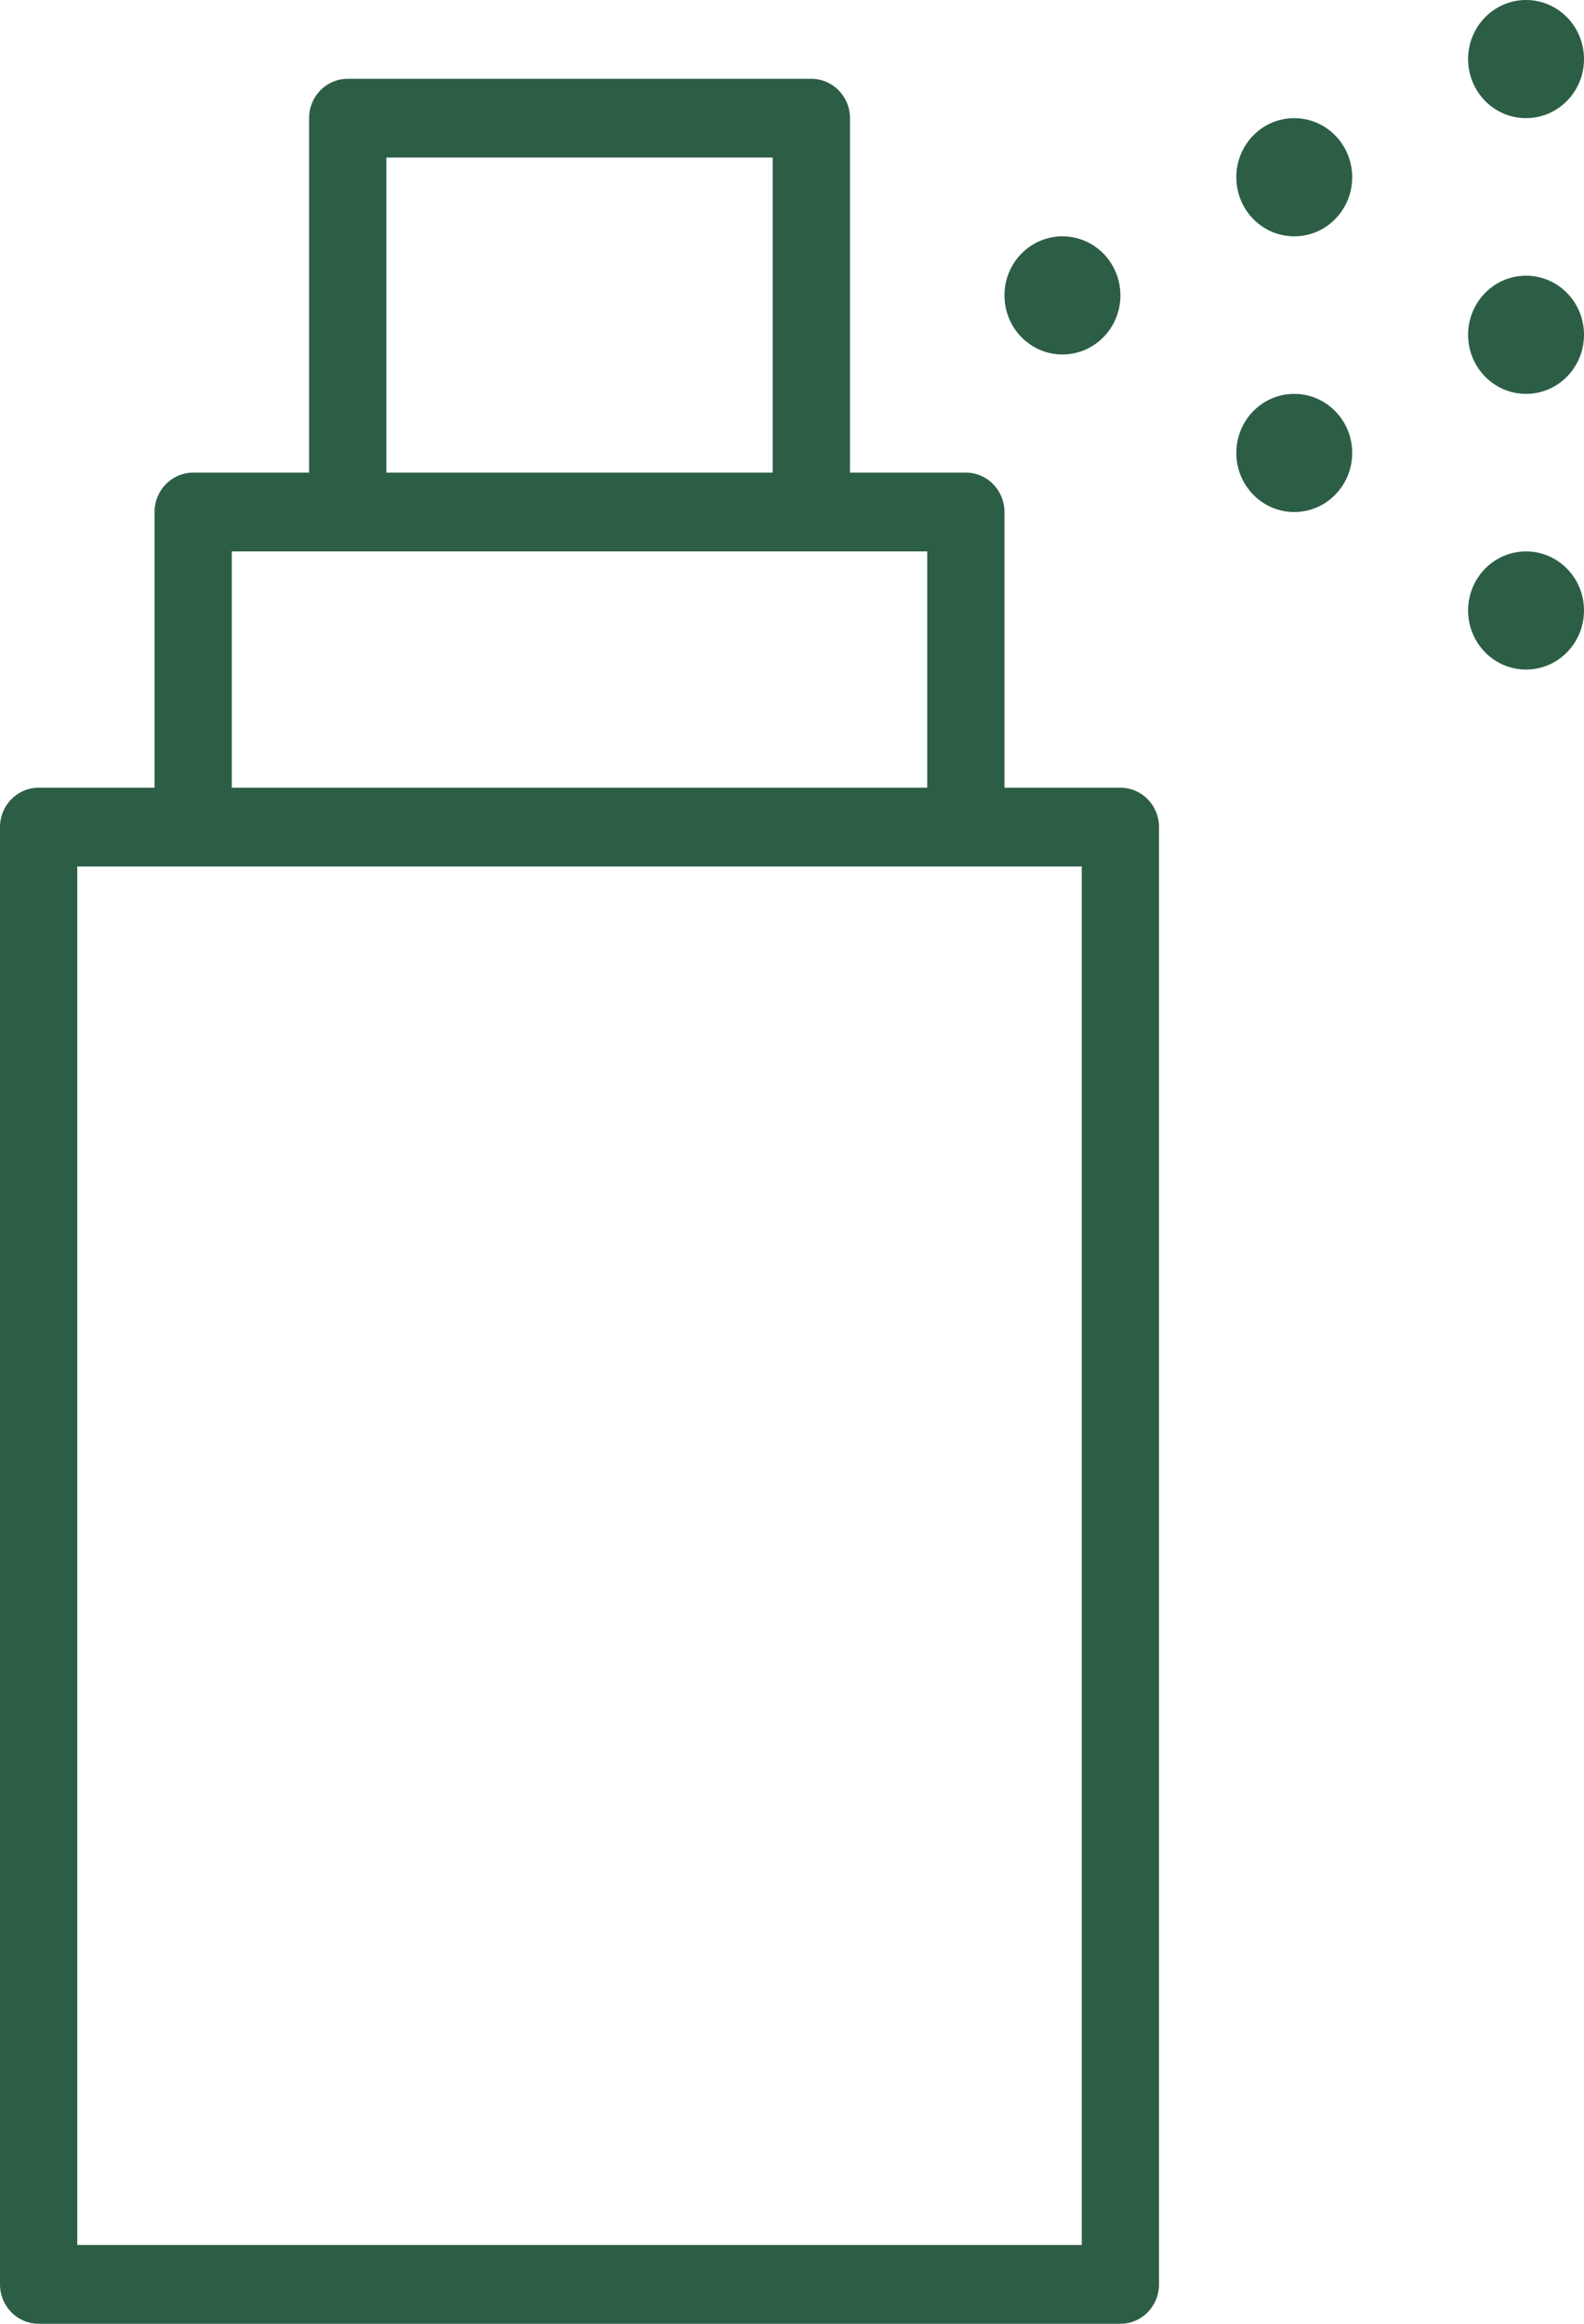 <svg width="30" height="44" viewBox="0 0 30 44" fill="none" xmlns="http://www.w3.org/2000/svg">
<path fill-rule="evenodd" clip-rule="evenodd" d="M2.927 14.915V9.695C2.927 9.283 3.254 8.949 3.659 8.949H5.854V2.237C5.854 1.825 6.181 1.492 6.585 1.492H15.366C15.77 1.492 16.098 1.825 16.098 2.237V8.949H18.293C18.697 8.949 19.024 9.283 19.024 9.695V14.915H21.22C21.624 14.915 21.951 15.249 21.951 15.661V43.254C21.951 43.666 21.624 44 21.22 44H0.732C0.328 44 0 43.666 0 43.254V15.661C0 15.249 0.328 14.915 0.732 14.915H2.927ZM7.317 2.983V8.949H14.634V2.983H7.317ZM4.39 10.441V14.915H17.561V10.441H4.39ZM1.463 42.508H20.488V16.407H1.463V42.508ZM28.902 2.237C28.296 2.237 27.805 1.736 27.805 1.119C27.805 0.501 28.296 0 28.902 0C29.509 0 30 0.501 30 1.119C30 1.736 29.509 2.237 28.902 2.237ZM28.902 7.458C28.296 7.458 27.805 6.957 27.805 6.339C27.805 5.721 28.296 5.22 28.902 5.22C29.509 5.22 30 5.721 30 6.339C30 6.957 29.509 7.458 28.902 7.458ZM28.902 12.678C28.296 12.678 27.805 12.177 27.805 11.559C27.805 10.941 28.296 10.441 28.902 10.441C29.509 10.441 30 10.941 30 11.559C30 12.177 29.509 12.678 28.902 12.678ZM24.512 9.695C23.906 9.695 23.415 9.194 23.415 8.576C23.415 7.958 23.906 7.458 24.512 7.458C25.118 7.458 25.61 7.958 25.61 8.576C25.61 9.194 25.118 9.695 24.512 9.695ZM20.122 6.712C19.516 6.712 19.024 6.211 19.024 5.593C19.024 4.975 19.516 4.475 20.122 4.475C20.728 4.475 21.22 4.975 21.22 5.593C21.22 6.211 20.728 6.712 20.122 6.712ZM24.512 4.475C23.906 4.475 23.415 3.974 23.415 3.356C23.415 2.738 23.906 2.237 24.512 2.237C25.118 2.237 25.61 2.738 25.61 3.356C25.61 3.974 25.118 4.475 24.512 4.475Z" fill="#2C5E46"/>
</svg>
